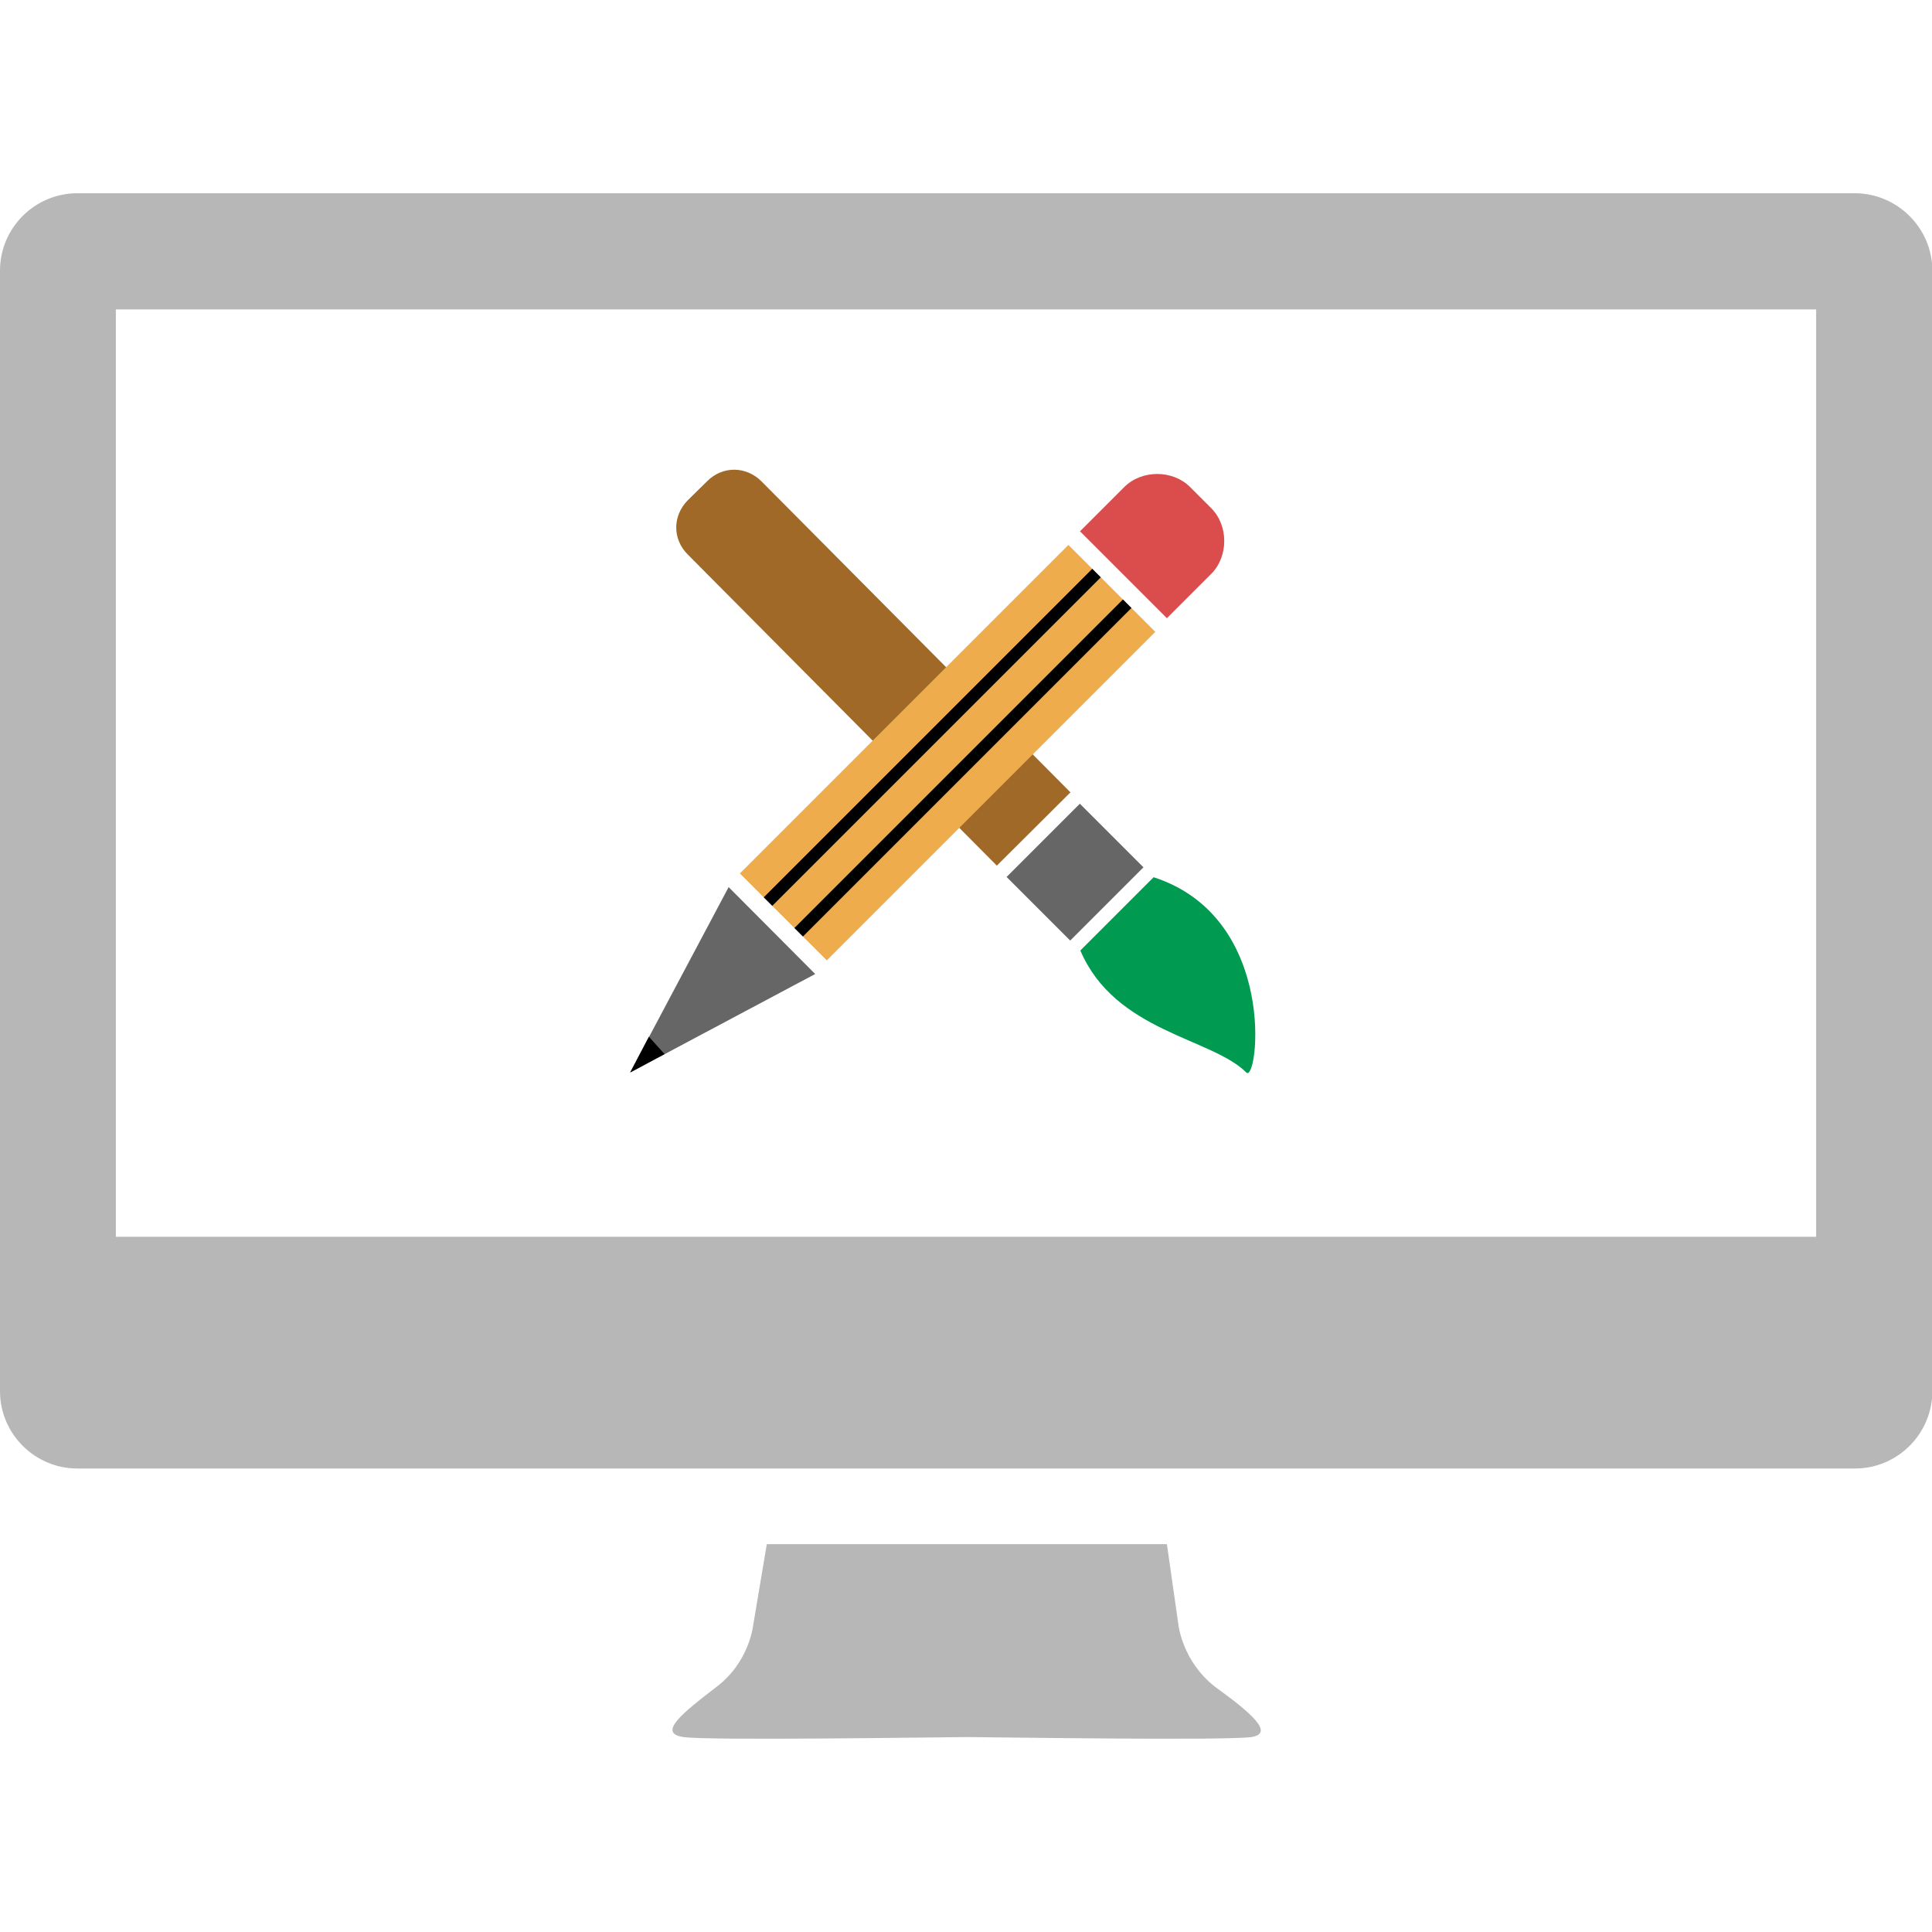 <?xml version="1.0" encoding="utf-8"?>
<!-- Generator: Adobe Illustrator 19.0.1, SVG Export Plug-In . SVG Version: 6.00 Build 0)  -->
<svg version="1.1" id="Capa_1" xmlns="http://www.w3.org/2000/svg" xmlns:xlink="http://www.w3.org/1999/xlink" x="0px" y="0px"
	 viewBox="-14 138 566.9 566.9" style="enable-background:new -14 138 566.9 566.9;" xml:space="preserve">
<style type="text/css">
	.st0{fill:#B7B7B7;}
	.st1{fill:#666666;}
	.st2{fill:#009B51;}
	.st3{fill:#DB4D4D;}
	.st4{fill:#A06927;}
	.st5{fill:#EFAC4D;}
</style>
<g>
	<path class="st0" d="M342.6,633c-9.6-7.4-10.8-18.1-10.8-18.1l-3.4-23.8H211l-4,23.8c0,0-1.1,10.8-10.8,18.1
		c-9.6,7.4-17.6,13.6-9.6,14.7c7.4,1.1,77.7,0,83.3,0c5.1,0,75.4,1.1,83.3,0C360.2,646.6,352.8,640.4,342.6,633z"/>
	<path class="st0" d="M530.2,194.7H8.7c-12.5,0-22.7,10.2-22.7,22.7v328.8c0,12.5,10.2,22.7,22.7,22.7h521.6
		c12.5,0,22.7-10.2,22.7-22.7V217.4C553,205,542.8,194.7,530.2,194.7z M518.9,500.9H20V228.8h498.9V500.9z"/>
	<g>
		
			<rect x="288.2" y="378.8" transform="matrix(0.707 0.707 -0.707 0.707 366.909 -97.74)" class="st1" width="26.4" height="30.4"/>
		<path class="st2" d="M351.7,452.7c3.4,3.4,9.6-45.4-27.2-57.3c-21.5,21.5,0,0-21.5,21.5C313.2,440.8,341.5,442.5,351.7,452.7z"/>
		<path class="st3" d="M335.2,280.9c-5.1-5.1-14.2-5.1-19.3,0l-13,13l25.5,25.5l13-13c5.1-5.1,5.1-14.2,0-19.3L335.2,280.9z"/>
		<polygon class="st1" points="170.9,452.7 199.8,398.3 225.2,423.8 		"/>
		<polygon points="170.9,452.7 176.4,442.2 181,447.3 		"/>
		<path id="Brush" class="st4" d="M193.5,279.2c4.5-4.5,11.3-4.5,15.9,0l90.7,91.3L278.5,392l-90.7-91.3c-4.5-4.5-4.5-11.3,0-15.9
			L193.5,279.2z"/>
		<path id="Pencil" class="st5" d="M299.5,297.9l-96.4,96.4l25.5,25.5l96.4-96.4L299.5,297.9z"/>
		<path id="Pencil_1_" d="M306.5,304.9l-96.4,96.4l2.5,2.5l96.4-96.4L306.5,304.9z"/>
		<path id="Pencil_2_" d="M315.5,313.9l-96.4,96.4l2.5,2.5l96.4-96.4L315.5,313.9z"/>
	</g>
</g>
</svg>
